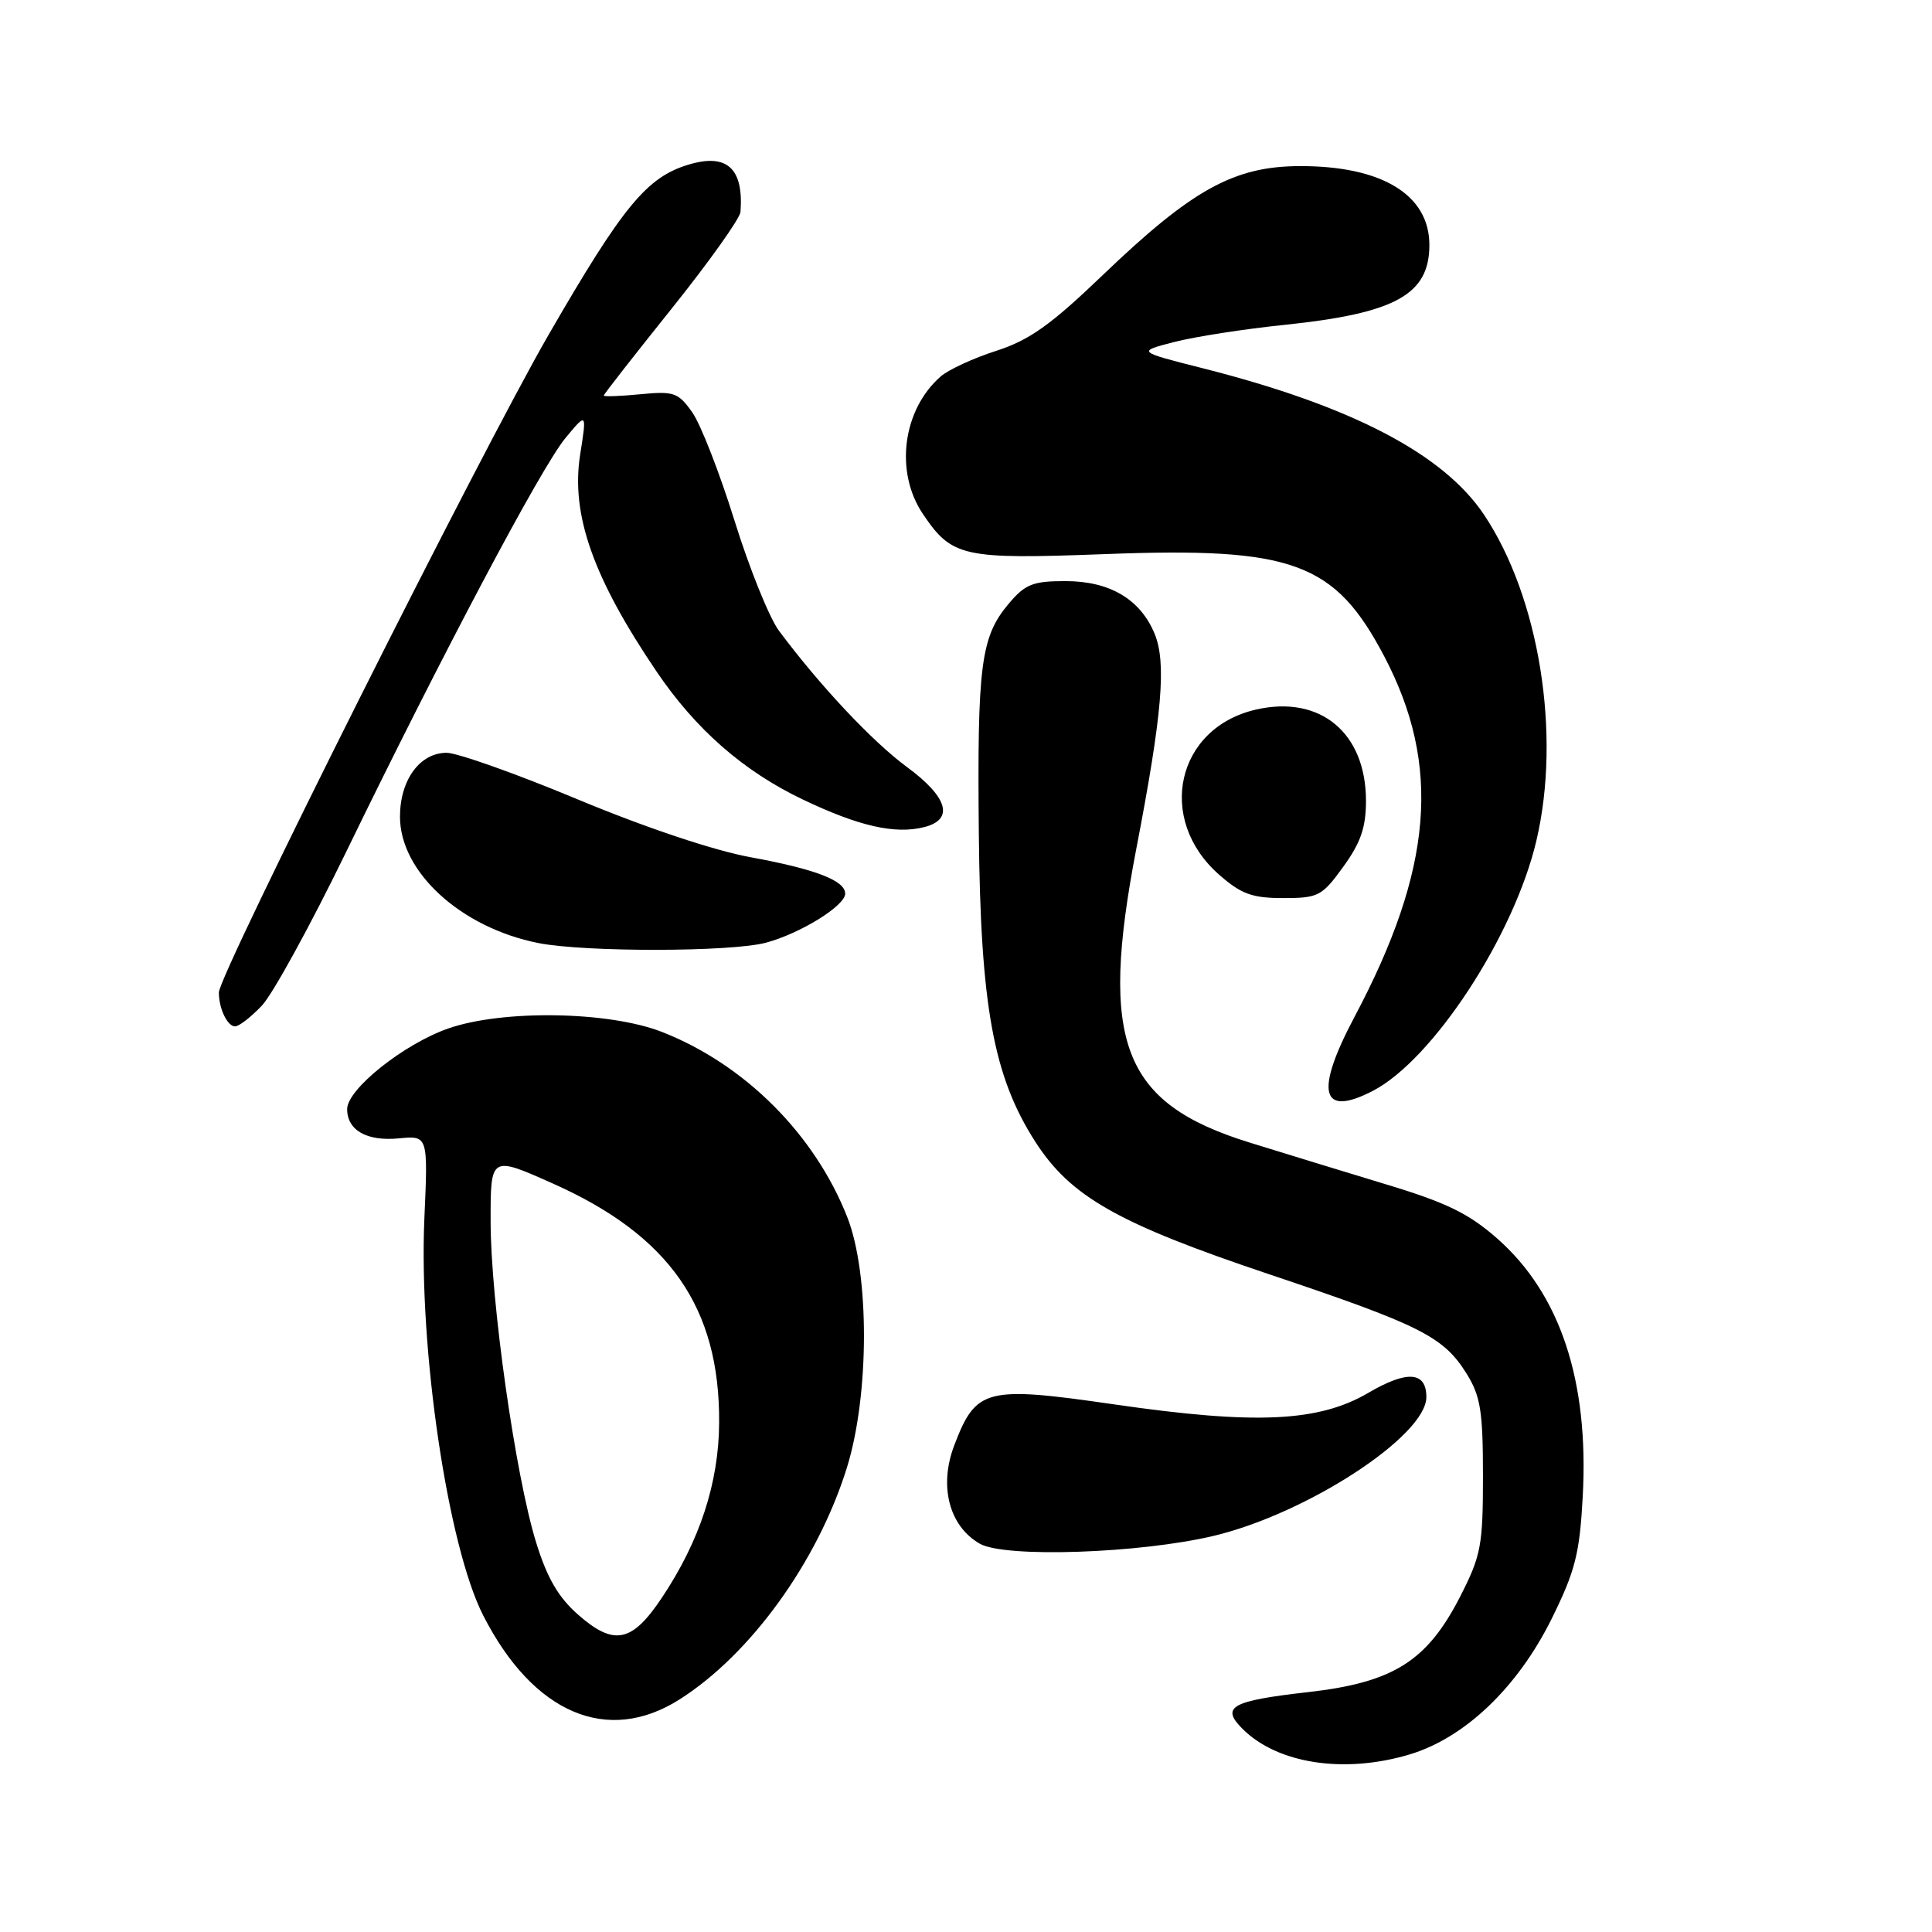 <?xml version="1.0" encoding="UTF-8" standalone="no"?>
<!DOCTYPE svg PUBLIC "-//W3C//DTD SVG 1.1//EN" "http://www.w3.org/Graphics/SVG/1.1/DTD/svg11.dtd" >
<svg xmlns="http://www.w3.org/2000/svg" xmlns:xlink="http://www.w3.org/1999/xlink" version="1.1" viewBox="0 0 256 256">
 <g >
 <path fill="currentColor"
d=" M 186.72 232.49 C 194.07 230.31 201.09 223.61 205.61 214.48 C 208.73 208.16 209.31 205.88 209.72 198.31 C 210.56 182.97 206.74 171.46 198.38 164.10 C 194.61 160.79 191.65 159.34 183.58 156.91 C 178.04 155.23 169.90 152.74 165.50 151.37 C 148.71 146.15 145.63 138.12 150.56 112.50 C 154.00 94.64 154.58 87.82 152.99 83.97 C 151.09 79.39 147.04 77.00 141.18 77.00 C 136.84 77.00 135.84 77.40 133.63 80.03 C 129.96 84.39 129.48 88.15 129.70 110.50 C 129.93 133.34 131.64 142.64 137.17 151.27 C 141.86 158.57 148.08 162.10 168.15 168.84 C 188.23 175.58 191.27 177.11 194.32 182.00 C 196.18 184.99 196.50 186.96 196.50 195.57 C 196.50 204.79 196.25 206.12 193.49 211.53 C 189.10 220.12 184.63 222.93 173.37 224.21 C 163.15 225.37 161.72 226.16 164.63 229.07 C 169.25 233.70 178.07 235.06 186.72 232.49 Z  M 90.05 225.18 C 99.47 219.20 108.34 206.92 112.21 194.50 C 115.21 184.88 115.24 168.84 112.27 161.28 C 107.95 150.30 98.68 141.03 87.72 136.74 C 80.70 133.99 66.61 133.76 59.39 136.28 C 53.50 138.34 46.00 144.32 46.00 146.96 C 46.00 149.77 48.60 151.25 52.84 150.84 C 56.72 150.47 56.72 150.47 56.23 161.49 C 55.48 178.80 59.34 204.88 64.03 214.06 C 70.65 227.04 80.49 231.25 90.05 225.18 Z  M 160.90 203.49 C 173.26 200.52 189.00 190.24 189.00 185.12 C 189.00 181.73 186.46 181.54 181.31 184.56 C 174.72 188.42 166.36 188.80 147.72 186.10 C 130.62 183.62 129.33 183.95 126.45 191.50 C 124.38 196.91 125.76 202.22 129.83 204.55 C 133.15 206.45 151.10 205.84 160.90 203.49 Z  M 181.90 144.55 C 189.86 140.43 200.63 123.97 203.58 111.39 C 206.89 97.33 203.97 79.16 196.64 68.20 C 191.24 60.13 179.05 53.78 159.35 48.79 C 150.66 46.59 150.66 46.59 155.58 45.32 C 158.29 44.62 164.89 43.59 170.26 43.04 C 184.92 41.51 189.40 39.03 189.40 32.46 C 189.40 25.82 183.12 21.99 172.28 22.01 C 163.52 22.02 157.97 25.09 146.11 36.46 C 139.22 43.07 136.40 45.07 132.00 46.49 C 128.97 47.46 125.67 48.99 124.65 49.88 C 119.60 54.29 118.53 62.52 122.28 68.09 C 126.15 73.83 127.55 74.13 146.50 73.42 C 171.33 72.47 176.87 74.51 183.42 86.97 C 191.01 101.42 189.88 115.15 179.47 134.76 C 174.18 144.73 175.02 148.11 181.90 144.55 Z  M 34.70 133.25 C 36.13 131.74 41.13 122.62 45.81 113.00 C 58.56 86.75 71.71 61.93 74.91 58.06 C 77.76 54.62 77.76 54.62 76.87 60.26 C 75.63 68.19 78.59 76.57 87.01 89.00 C 92.20 96.66 98.52 102.19 106.38 105.94 C 113.79 109.48 118.59 110.57 122.45 109.60 C 126.47 108.59 125.61 105.62 120.13 101.60 C 115.61 98.27 108.63 90.85 103.21 83.57 C 101.95 81.88 99.30 75.33 97.33 69.00 C 95.36 62.67 92.84 56.21 91.73 54.64 C 89.87 52.01 89.30 51.81 84.85 52.24 C 82.18 52.50 80.00 52.58 80.00 52.41 C 80.00 52.25 84.05 47.07 89.00 40.89 C 93.95 34.71 98.05 28.95 98.12 28.08 C 98.55 22.31 96.34 20.28 91.25 21.81 C 85.71 23.47 82.56 27.28 72.72 44.31 C 63.72 59.88 29.00 129.13 29.00 131.51 C 29.00 133.64 30.13 136.00 31.15 136.00 C 31.67 136.00 33.27 134.76 34.70 133.25 Z  M 101.50 124.91 C 106.07 123.68 111.98 120.02 111.99 118.42 C 112.00 116.68 108.07 115.17 99.47 113.59 C 94.63 112.71 85.55 109.67 76.59 105.94 C 68.43 102.53 60.59 99.75 59.18 99.75 C 55.63 99.75 53.00 103.35 53.00 108.22 C 53.00 115.55 61.09 122.93 71.34 124.96 C 77.52 126.18 96.91 126.15 101.50 124.91 Z  M 177.99 114.85 C 180.30 111.67 181.00 109.63 181.00 106.10 C 180.99 97.11 174.96 92.09 166.48 94.01 C 155.87 96.40 153.14 108.53 161.55 115.91 C 164.47 118.47 165.91 119.00 170.03 119.00 C 174.69 119.00 175.17 118.75 177.99 114.85 Z  M 76.61 213.96 C 73.98 211.65 72.49 209.09 71.03 204.35 C 68.29 195.49 65.01 172.34 65.01 161.82 C 65.00 153.14 65.00 153.14 73.25 156.82 C 88.72 163.71 95.38 173.27 95.29 188.50 C 95.25 196.48 92.72 204.21 87.68 211.74 C 83.73 217.65 81.36 218.13 76.61 213.96 Z "/>
</g>
</svg>